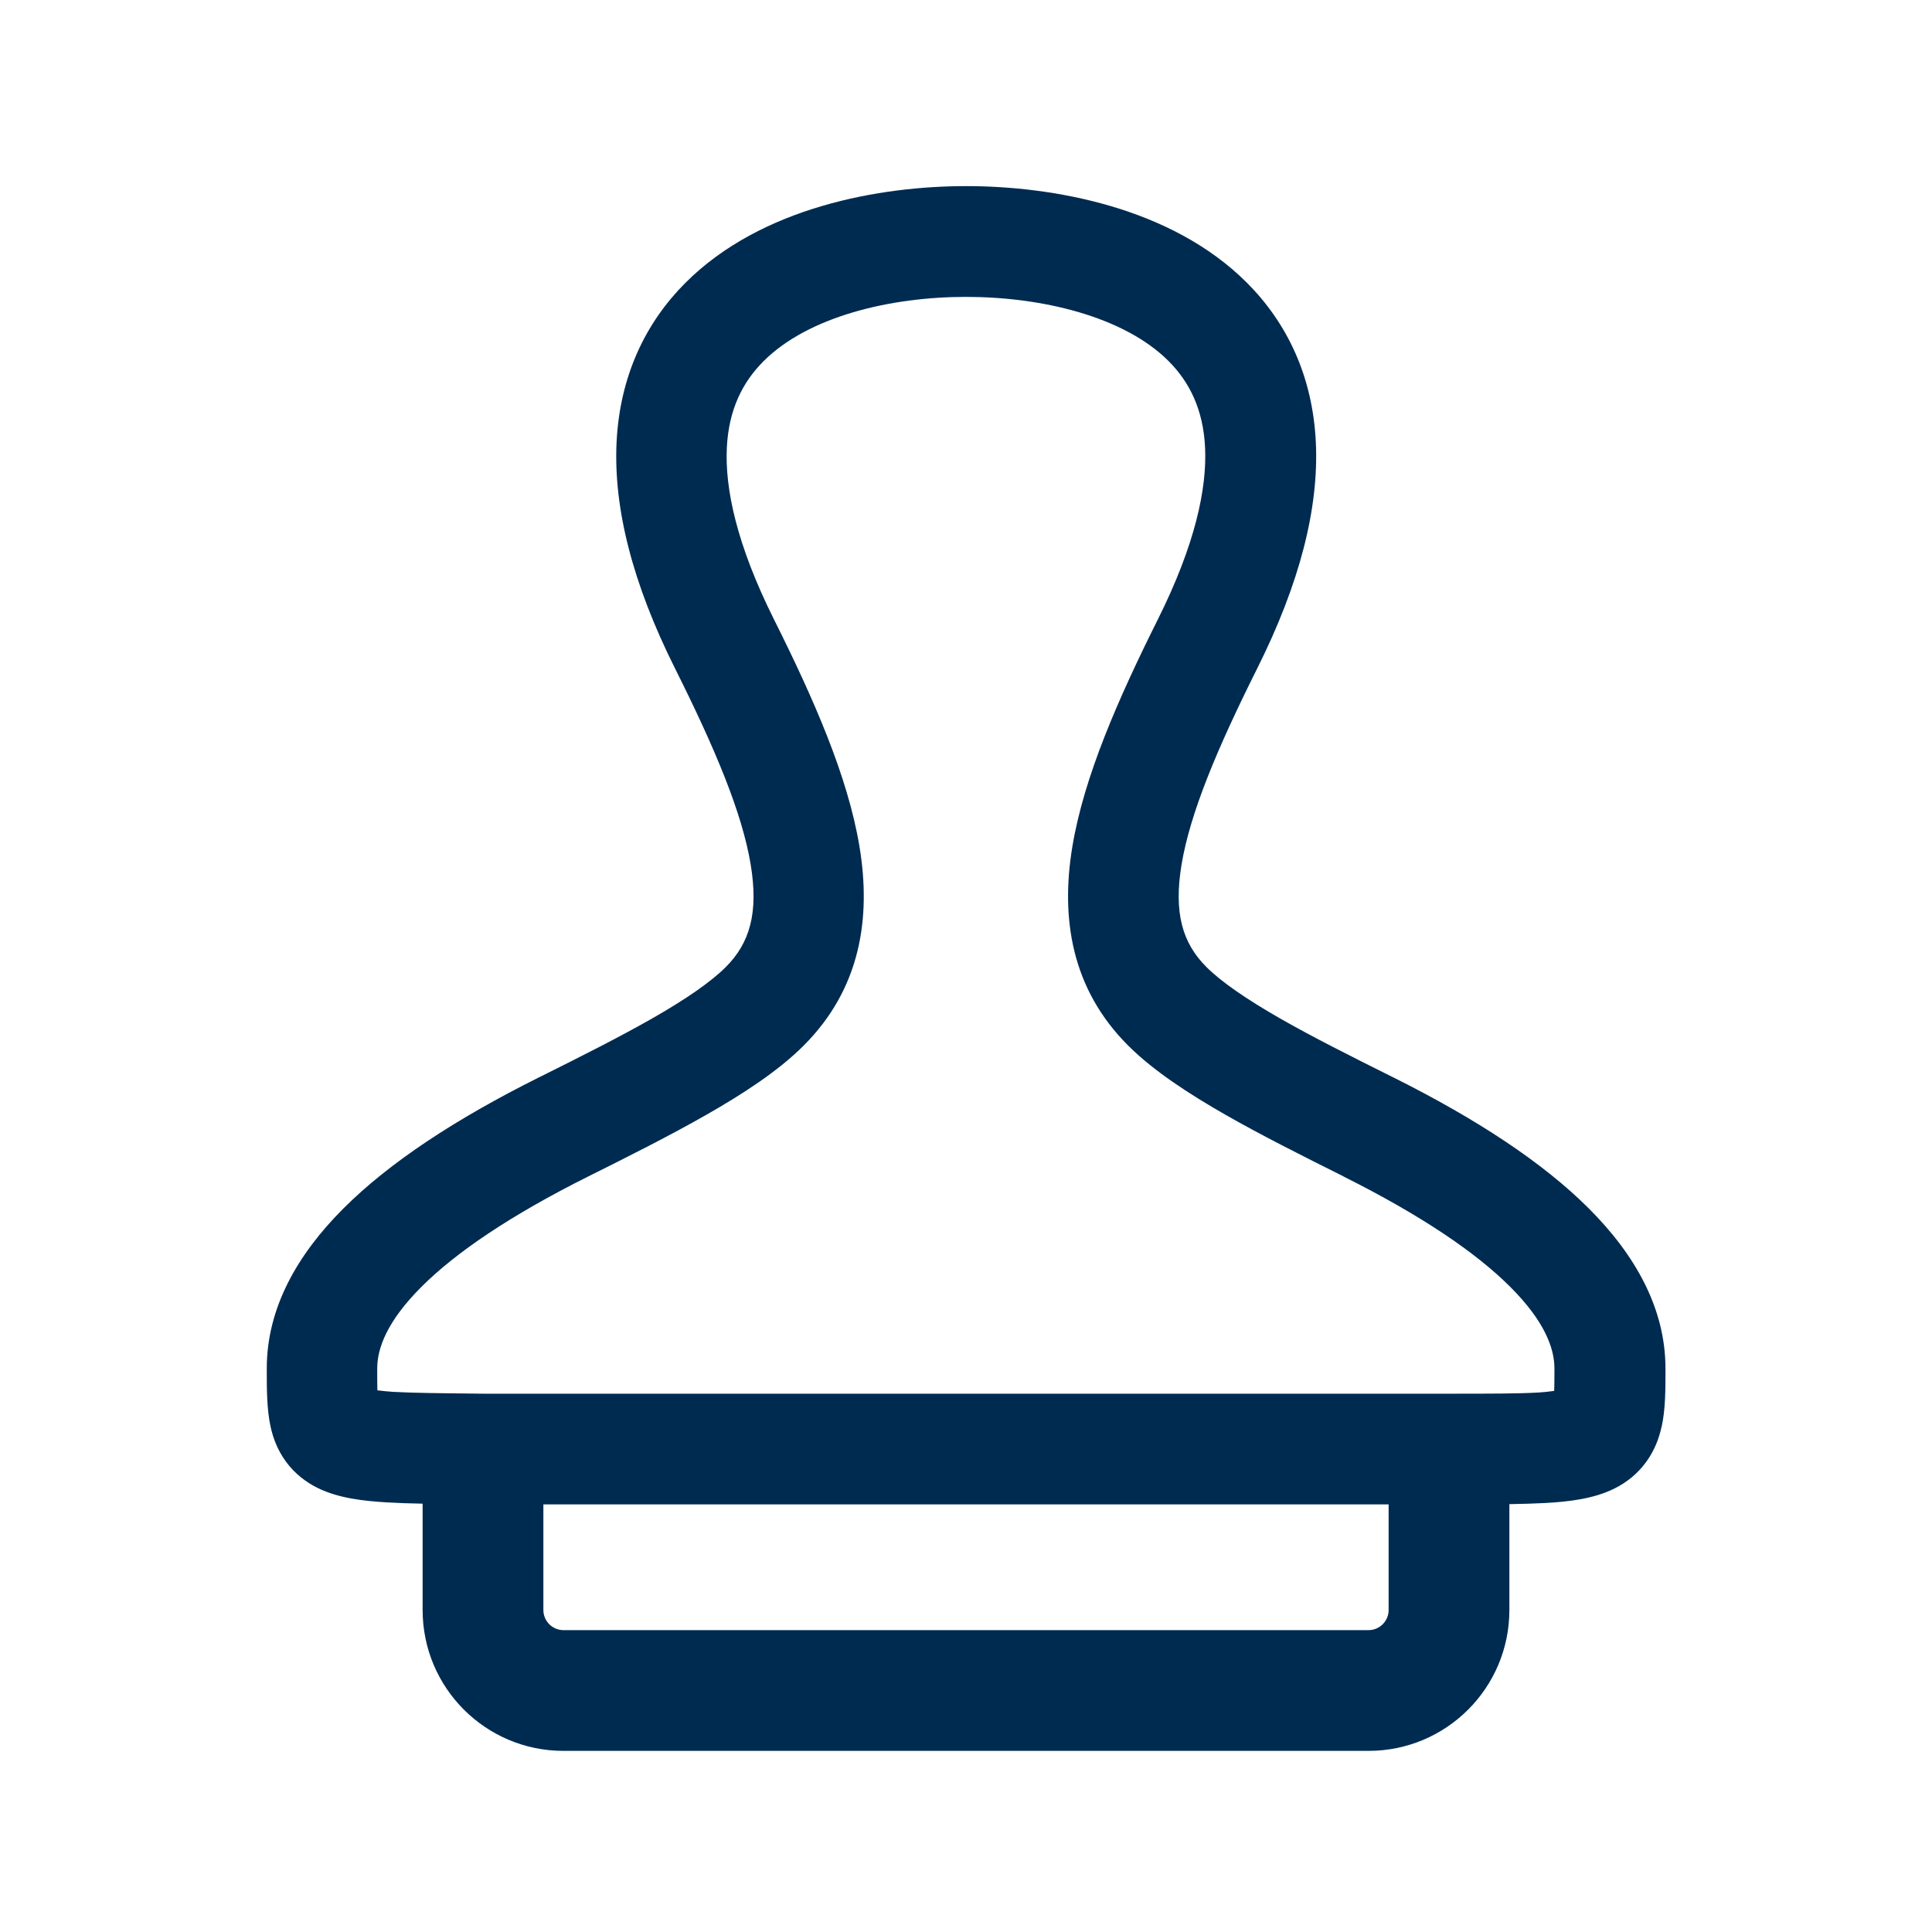 <svg width="24" height="24" viewBox="0 0 24 24" fill="none" xmlns="http://www.w3.org/2000/svg">
<path fill-rule="evenodd" clip-rule="evenodd" d="M16.692,14.615c-0.496,-0.248 -1.014,-0.507 -1.471,-0.768c-0.449,-0.257 -0.891,-0.543 -1.208,-0.86c-0.701,-0.701 -0.841,-1.576 -0.691,-2.475c0.144,-0.861 0.562,-1.818 1.062,-2.819c0.467,-0.935 0.609,-1.628 0.586,-2.129c-0.022,-0.483 -0.198,-0.822 -0.453,-1.078c-0.554,-0.555 -1.575,-0.798 -2.518,-0.798c-0.937,0 -1.958,0.243 -2.514,0.799c-0.256,0.256 -0.433,0.595 -0.456,1.077c-0.024,0.501 0.118,1.194 0.585,2.129c0.501,1.002 0.919,1.958 1.062,2.819c0.15,0.899 0.01,1.773 -0.691,2.475c-0.317,0.318 -0.759,0.604 -1.208,0.86c-0.457,0.261 -0.975,0.521 -1.471,0.768c-0.968,0.484 -1.645,0.945 -2.071,1.371c-0.425,0.425 -0.549,0.76 -0.549,1.014c0,0.121 0,0.207 0.002,0.271c0.008,0.001 0.017,0.002 0.026,0.003c0.044,0.005 0.1,0.012 0.168,0.016c0.245,0.014 0.573,0.017 1.037,0.022c0.028,0 0.057,0.001 0.086,0.001h11.993c0.508,0 0.861,-0 1.118,-0.015c0.065,-0.004 0.117,-0.01 0.16,-0.016c0.011,-0.001 0.022,-0.003 0.031,-0.004c0.002,-0.064 0.003,-0.153 0.003,-0.278c0,-0.253 -0.124,-0.589 -0.549,-1.014c-0.426,-0.426 -1.104,-0.887 -2.071,-1.371zM20.64,17.727c-0.029,0.132 -0.083,0.285 -0.188,0.43c-0.108,0.15 -0.245,0.258 -0.395,0.333c-0.264,0.132 -0.579,0.165 -0.863,0.181c-0.131,0.007 -0.279,0.011 -0.444,0.014v1.315c0,0.967 -0.783,1.75 -1.75,1.75h-10c-0.967,0 -1.75,-0.783 -1.75,-1.75v-1.321c-0.166,-0.003 -0.315,-0.008 -0.446,-0.016c-0.282,-0.017 -0.595,-0.05 -0.856,-0.178c-0.148,-0.073 -0.287,-0.179 -0.396,-0.328c-0.106,-0.145 -0.161,-0.298 -0.19,-0.431c-0.048,-0.216 -0.048,-0.473 -0.048,-0.682c0,-0.015 0,-0.03 0,-0.045c0,-0.747 0.376,-1.411 0.951,-1.986c0.574,-0.574 1.396,-1.113 2.429,-1.629l0.027,-0.013c0.495,-0.247 0.967,-0.484 1.378,-0.718c0.426,-0.243 0.734,-0.457 0.917,-0.64c0.298,-0.298 0.409,-0.674 0.309,-1.275c-0.106,-0.639 -0.438,-1.432 -0.938,-2.431c-0.533,-1.065 -0.766,-1.997 -0.728,-2.809c0.04,-0.83 0.363,-1.492 0.856,-1.985c0.944,-0.944 2.423,-1.201 3.486,-1.201c1.068,0 2.547,0.257 3.49,1.202c0.493,0.494 0.816,1.155 0.855,1.984c0.038,0.811 -0.197,1.744 -0.73,2.809c-0.499,0.998 -0.831,1.792 -0.938,2.431c-0.1,0.601 0.01,0.977 0.309,1.275c0.182,0.182 0.491,0.396 0.917,0.64c0.41,0.234 0.883,0.471 1.378,0.718l0.027,0.013c1.032,0.516 1.855,1.055 2.429,1.629c0.575,0.575 0.951,1.24 0.951,1.986c0,0.013 0,0.027 0,0.041c0,0.21 0.001,0.469 -0.048,0.686zM17.25,18.688h-10.5v1.312c0,0.138 0.112,0.25 0.25,0.25h10c0.138,0 0.25,-0.112 0.25,-0.25z" fill="#002B51"/>
</svg>
